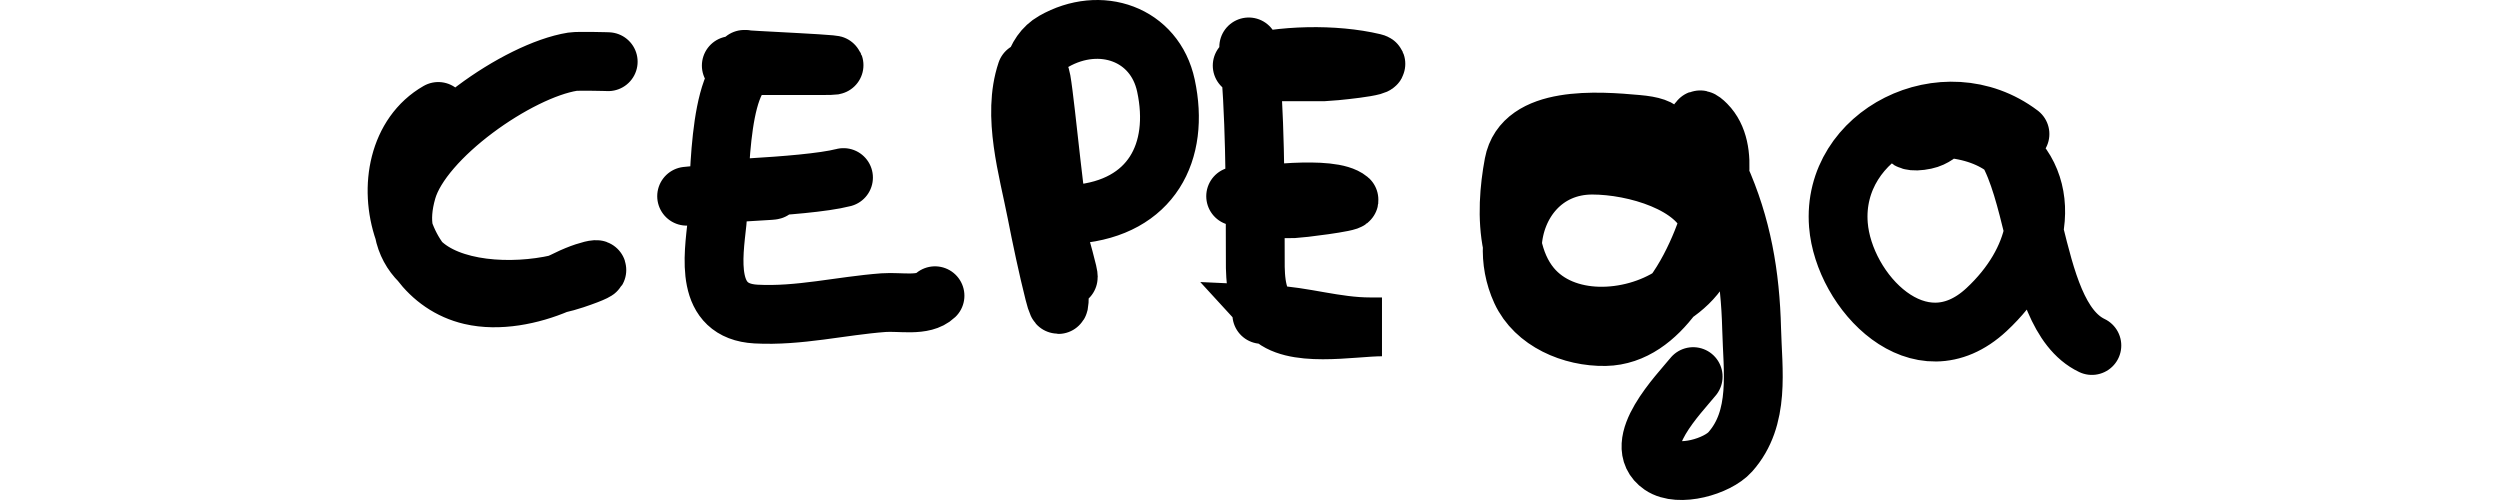 <svg width="170" height="34" viewBox="0 0 170 34" fill="none" xmlns="http://www.w3.org/2000/svg">
<path d="M41.358 4.195C41.471 4.195 39.316 4.135 38.938 4.195C35.2 4.794 28.726 9.334 27.679 12.937C27.369 14.004 27.315 14.922 27.463 15.707M27.463 15.707C27.622 16.545 28.01 17.231 28.561 17.782M27.463 15.707C27.724 16.453 28.091 17.159 28.561 17.782M27.463 15.707C26.427 12.735 27.096 9.125 29.802 7.579M28.561 17.782C30.587 19.807 34.816 20.016 37.917 19.311M28.561 17.782C29.4 18.894 30.564 19.741 32.025 20.081C33.915 20.521 36.121 20.074 37.917 19.311M37.917 19.311C38.311 19.221 38.687 19.117 39.037 19C41.87 18.053 40.278 18.161 38.593 19C38.376 19.108 38.15 19.212 37.917 19.311ZM51.136 4.46C48.689 5.145 48.964 13.233 48.766 15.082C48.506 17.5 47.894 21.165 51.407 21.356C54.324 21.515 57.183 20.796 60.074 20.58C61.224 20.495 62.792 20.861 63.58 20.11M50.691 4.037C49.482 4.037 59.544 4.46 55.926 4.46H49.728M46.691 13.342C48.51 13.123 54.006 12.92 52.173 12.92H49.012C46.215 12.92 54.659 12.774 57.358 12.074M69.802 4.883C68.797 7.873 69.921 11.545 70.494 14.494C70.792 16.029 71.268 18.282 71.679 19.899C72.083 21.49 72.032 20.345 72.025 19.735C72.005 18.169 71.85 16.615 71.652 15.064M71.652 15.064C71.624 14.838 71.594 14.612 71.564 14.387M71.652 15.064C71.771 15.486 71.892 15.915 72.007 16.324M71.652 15.064C71.585 14.825 71.519 14.588 71.455 14.358M71.564 14.387C71.178 11.515 70.691 8.647 70.691 5.729C70.691 2.995 71.427 11.152 71.827 13.86C71.856 14.056 71.878 14.258 71.895 14.464M71.564 14.387C71.67 14.414 71.781 14.44 71.895 14.464M71.564 14.387C71.527 14.377 71.49 14.368 71.455 14.358M71.895 14.464C71.946 15.062 71.96 15.697 72.007 16.324M71.895 14.464C72.309 14.55 72.767 14.604 73.21 14.565C78.297 14.114 80.25 10.338 79.284 5.823C78.531 2.303 74.828 1.003 71.654 2.815C68.876 4.401 70.412 10.258 70.963 12.52C71.074 12.976 71.253 13.635 71.455 14.358M72.007 16.324C72.063 17.084 72.168 17.832 72.444 18.489C72.899 19.57 72.513 18.131 72.007 16.324ZM71.455 14.358C70.419 14.077 69.892 13.724 71.136 14.612M84.914 3.191C85.351 7.82 85.358 12.458 85.358 17.103C85.358 18.545 85.282 20.07 86.247 21.286C86.276 21.322 86.306 21.358 86.337 21.392M86.337 21.392C87.844 23.048 91.922 22.226 93.975 22.226H93.161C90.82 22.226 88.652 21.496 86.337 21.392ZM86.337 21.392C86.16 21.384 85.982 21.38 85.803 21.38M84.469 4.46C87.111 3.715 90.762 3.642 93.407 4.272C94.402 4.508 90.312 4.883 90.049 4.883H85.506M84.025 13.343C85.524 13.343 90.491 12.547 91.728 13.578C91.934 13.749 88.277 14.186 88.025 14.189C85 14.222 84.045 14.189 87.58 14.189M113.358 10.805C113.358 9.166 113.418 8.642 111.333 8.455C108.678 8.216 103.564 7.817 102.938 11.134C102.627 12.783 102.454 14.835 102.839 16.674M102.839 16.674C103.059 17.724 103.461 18.704 104.124 19.5C106.355 22.178 110.884 21.958 113.751 20.076M102.839 16.674C102.99 13.81 105.002 11.228 108.272 11.228C111.181 11.228 115.425 12.489 116.244 15.041M102.839 16.674C102.784 17.709 102.972 18.781 103.432 19.782C104.387 21.858 106.88 22.925 109.161 22.884C111.085 22.848 112.604 21.615 113.751 20.076M113.751 20.076C114.51 19.577 115.153 18.962 115.605 18.254C116.394 17.019 116.536 15.948 116.244 15.041M113.751 20.076C114.618 18.912 115.272 17.574 115.728 16.445C115.889 16.046 116.071 15.568 116.244 15.041M116.244 15.041C116.552 14.106 116.834 13.021 116.93 11.969M116.93 11.969C117.054 10.61 116.867 9.307 116.025 8.455C114.495 6.908 116.794 11.669 116.914 11.933C116.919 11.945 116.925 11.957 116.93 11.969ZM116.93 11.969C118.448 15.333 119.021 18.718 119.111 22.366C119.181 25.182 119.718 28.419 117.654 30.732C116.783 31.709 114.165 32.475 112.963 31.649C110.828 30.181 114.198 26.769 115.136 25.609M137.358 9.113C132.209 5.233 124.52 9.091 125.012 15.293C125.373 19.836 130.525 25.297 135.086 21.051C136.882 19.379 137.947 17.483 138.298 15.686M138.298 15.686C138.722 13.52 138.107 11.499 136.482 10.191M138.298 15.686C137.791 13.628 137.296 11.604 136.482 10.191M138.298 15.686C139.116 19.003 139.969 22.41 142.247 23.494M136.482 10.191C135.473 9.378 134.074 8.84 132.292 8.714M136.482 10.191C135.807 9.018 134.911 8.267 133.605 8.267C132.999 8.267 132.624 8.469 132.292 8.714M132.292 8.714C131.923 8.688 131.537 8.68 131.136 8.69C129.389 8.735 129.1 9.896 130.914 9.512C131.54 9.38 131.883 9.015 132.292 8.714Z" stroke="black" stroke-width="4" stroke-linecap="round"/>
</svg>
